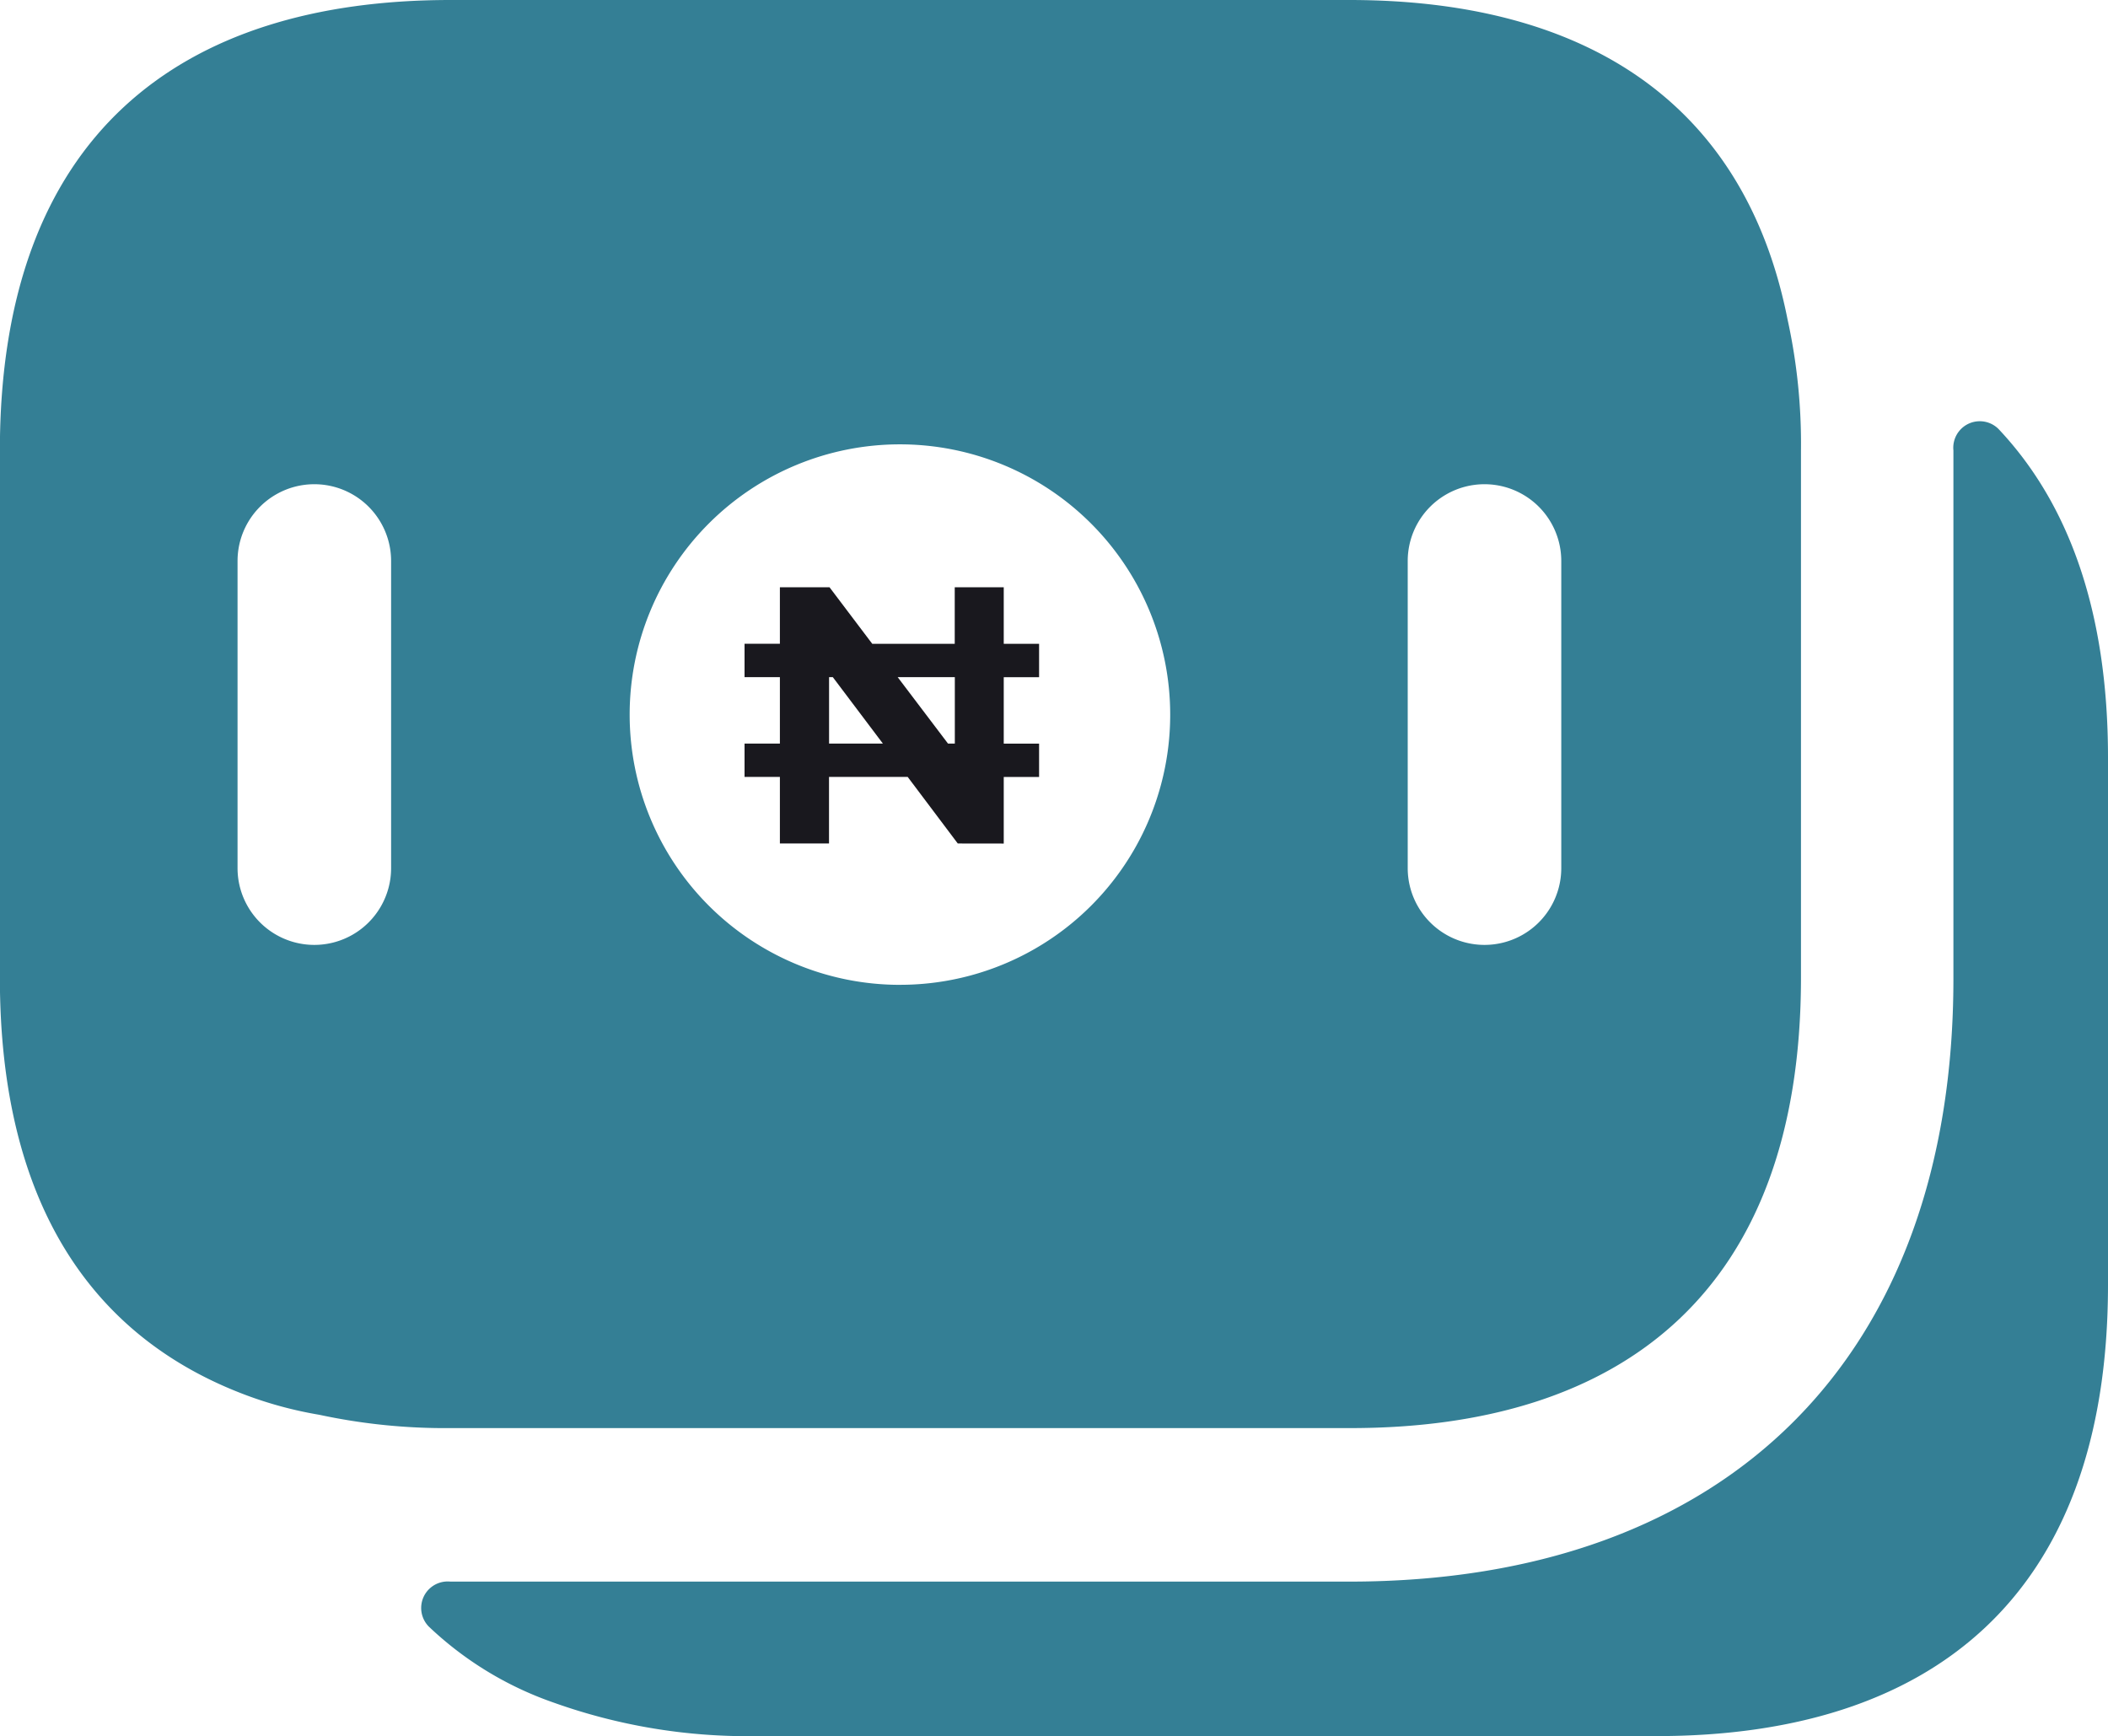 <svg xmlns="http://www.w3.org/2000/svg" width="71.577" height="58.958" viewBox="0 0 71.577 58.958">
  <g id="Group_14806" data-name="Group 14806" transform="translate(-1.711 -3.52)">
    <path id="Path_61345" data-name="Path 61345" d="M62.407,14.366C60.912,6.822,55.315,3.52,47.529,3.52H17.007c-9.177,0-15.3,4.589-15.3,15.3v17.9c0,7.717,3.163,12.236,8.378,14.183a13.518,13.518,0,0,0,2.468.66,20.328,20.328,0,0,0,4.45.452H47.563c9.177,0,15.3-4.589,15.3-15.3v-17.9A19.679,19.679,0,0,0,62.407,14.366ZM14.991,33a2.607,2.607,0,0,1-5.214,0V22.57a2.607,2.607,0,0,1,5.214,0Zm17.277,3.963a9.177,9.177,0,1,1,9.177-9.177A9.169,9.169,0,0,1,32.268,36.962ZM54.724,33a2.607,2.607,0,1,1-5.214,0V22.57a2.607,2.607,0,1,1,5.214,0Z" transform="translate(0 0)" fill="#347f95"/>
    <path id="Path_61346" data-name="Path 61346" d="M63.114,19.065v17.9c0,10.707-6.118,15.33-15.33,15.33H17.262a19.568,19.568,0,0,1-6.953-1.147A11.722,11.722,0,0,1,6.1,48.579a.9.9,0,0,1,.73-1.53H37.355c12.862,0,20.51-7.648,20.51-20.475V8.637a.9.9,0,0,1,1.53-.73C61.758,10.41,63.114,14.06,63.114,19.065Z" transform="translate(10.174 10.179)" fill="#347f95"/>
    <path id="Union_2" data-name="Union 2" d="M17528.232,19009.7l-1.7-2.26h-2.672v2.26h-1.668v-2.26h-1.2v-1.133h1.2v-2.256h-1.2v-1.133h1.2V19001h1.686l1.451,1.92h2.8V19001h1.664v1.92h1.2v1.133h-1.2v2.256h1.2v1.133h-1.2v2.26Zm-.1-3.393v-2.256h-1.941l1.709,2.256Zm-2.443,0-1.7-2.256h-.127v2.256Z" transform="translate(-17494 -18977.537)" fill="#19181e" stroke="rgba(0,0,0,0)" stroke-miterlimit="10" stroke-width="1"/>
  </g>
</svg>
